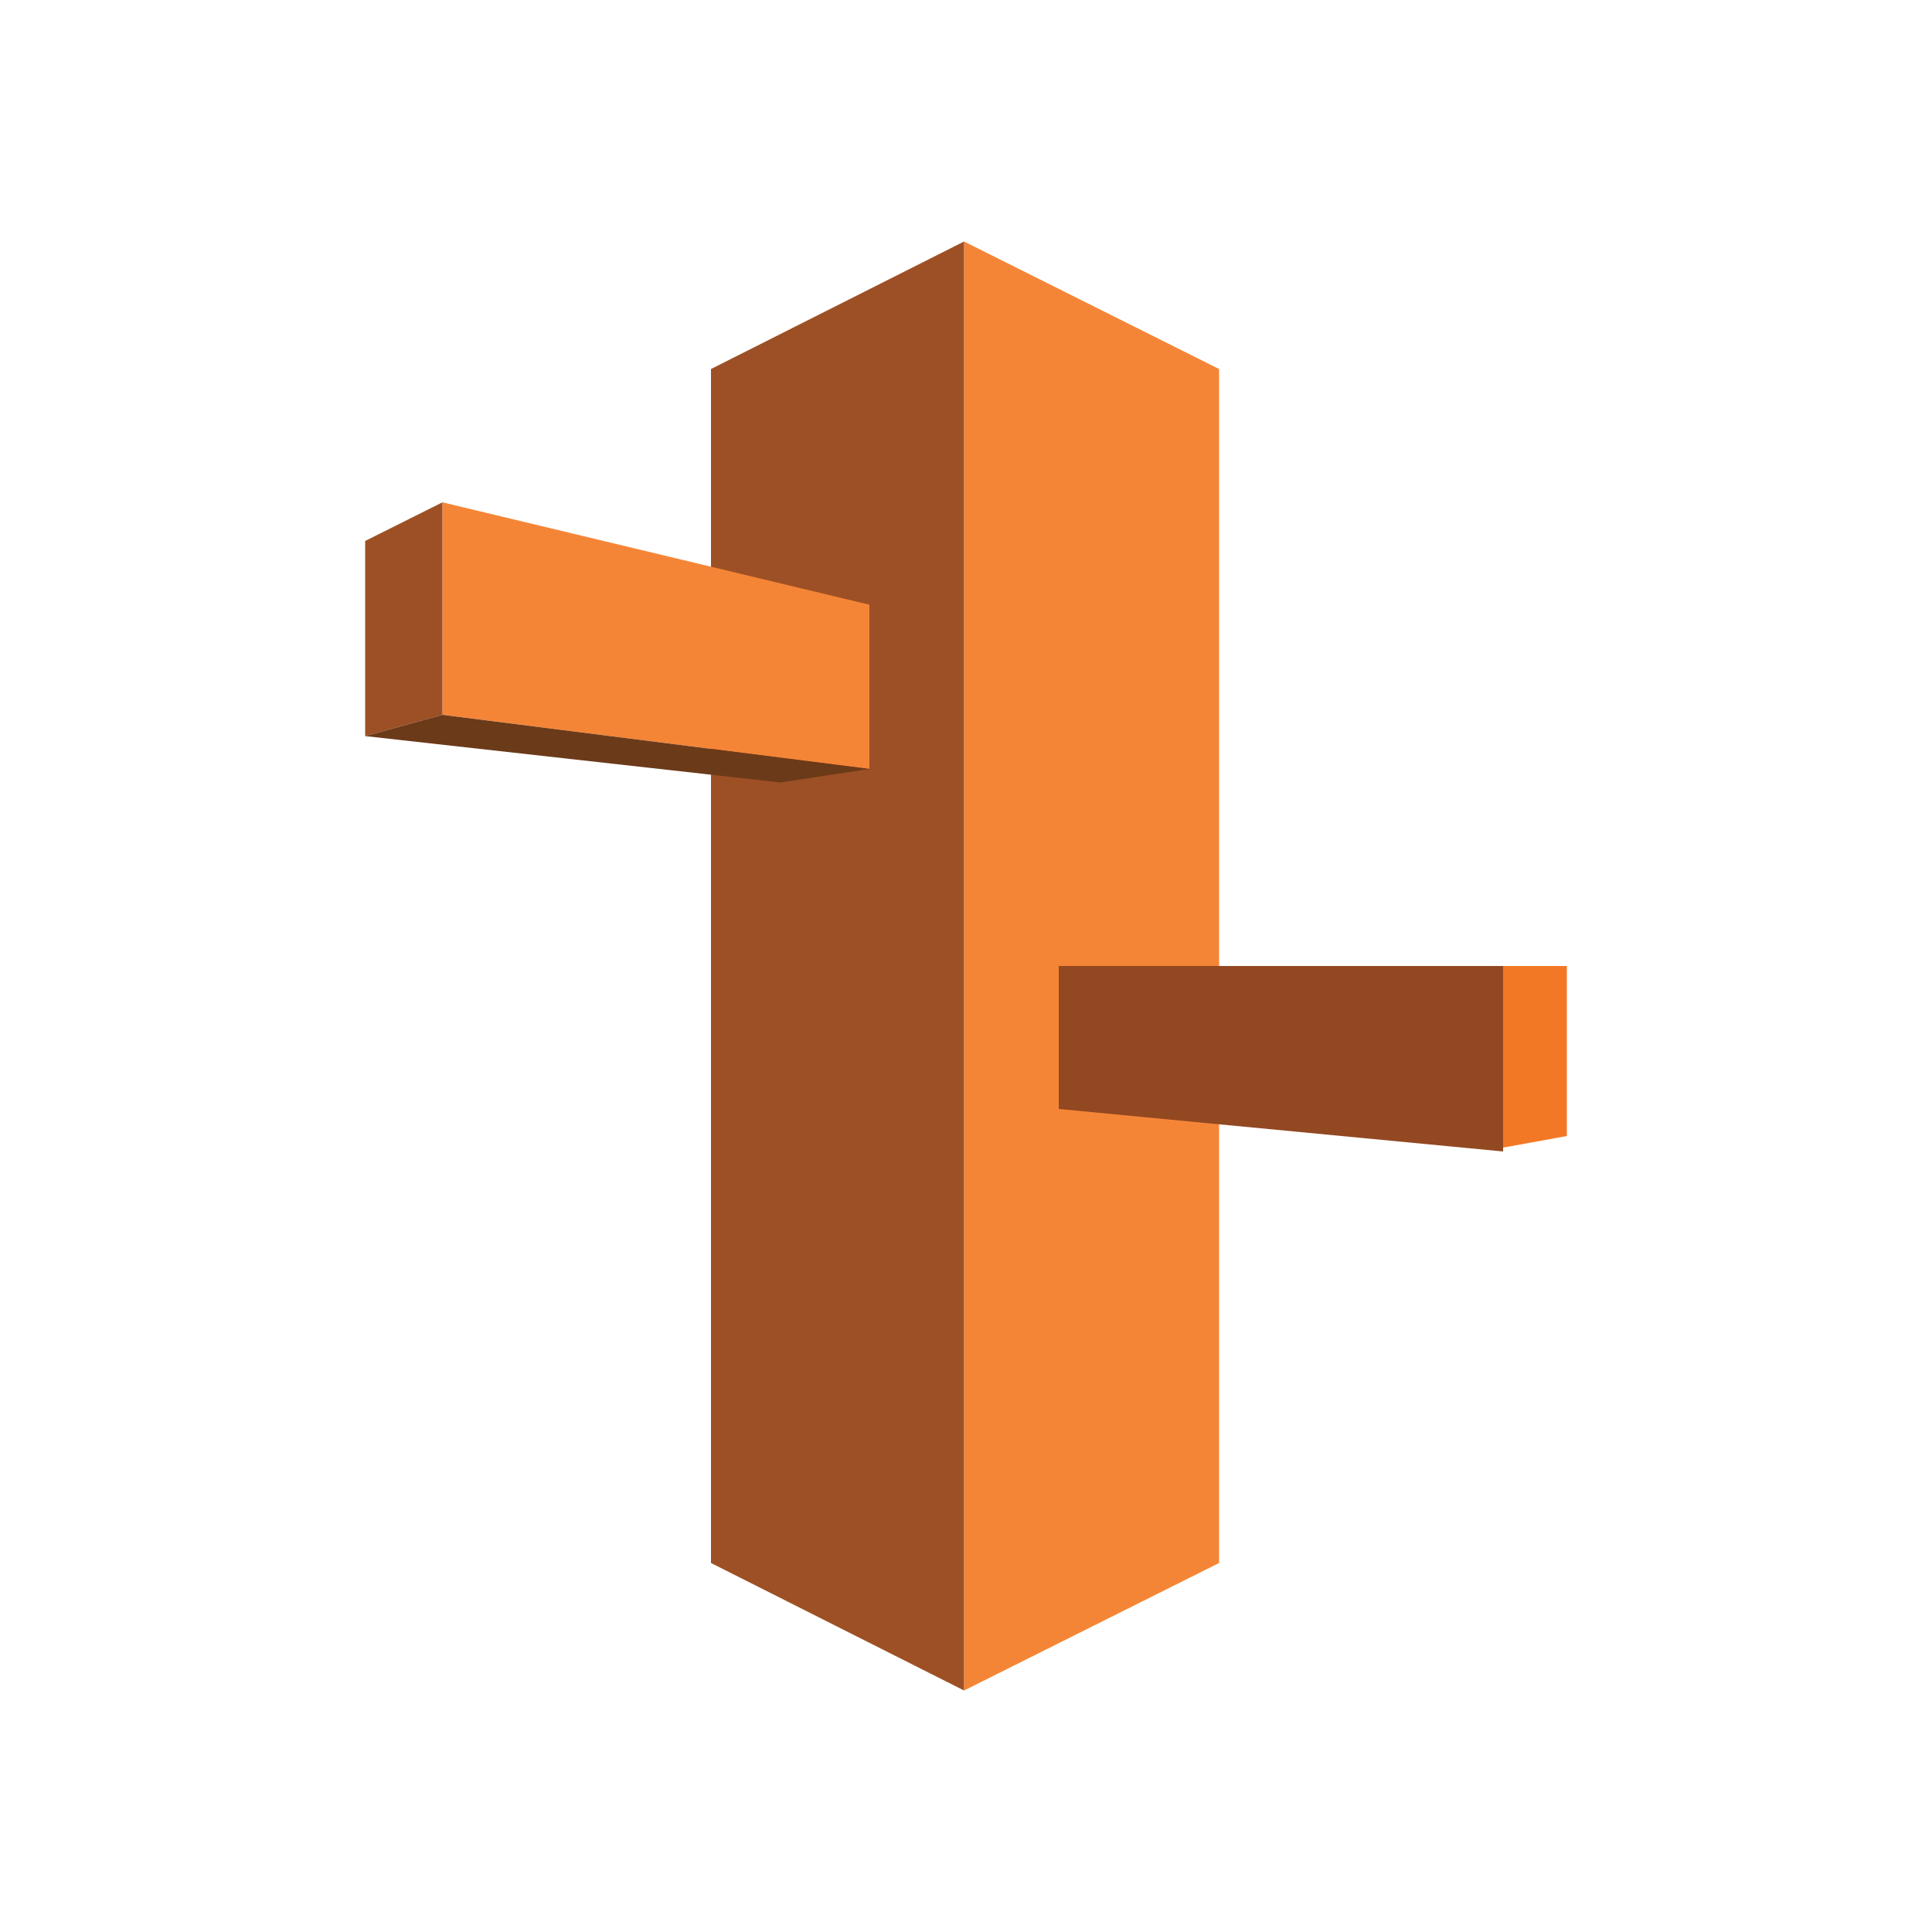 <svg xmlns="http://www.w3.org/2000/svg" viewBox="0 0 100 100"><path fill="#F58536" d="M63.1 80.9l-13.2 6.6v-75l13.2 6.6z"/><path fill="#9D5025" d="M36.8 80.9l13.1 6.6v-75l-13.1 6.6z"/><path fill="#F58536" d="M45 39.8L22.9 37V26L45 31.3z"/><path fill="#9D5025" d="M18.9 28l4-2v11l-4 1.1z"/><path fill="#6B3A19" d="M45 39.8l-4.6.7-21.5-2.4 4-1.1z"/><path fill="#F37825" d="M77.8 59.4l3.3-.6V50h-3.3z"/><path fill="#924821" d="M54.8 57.4l23 2.2V50h-23z"/></svg>